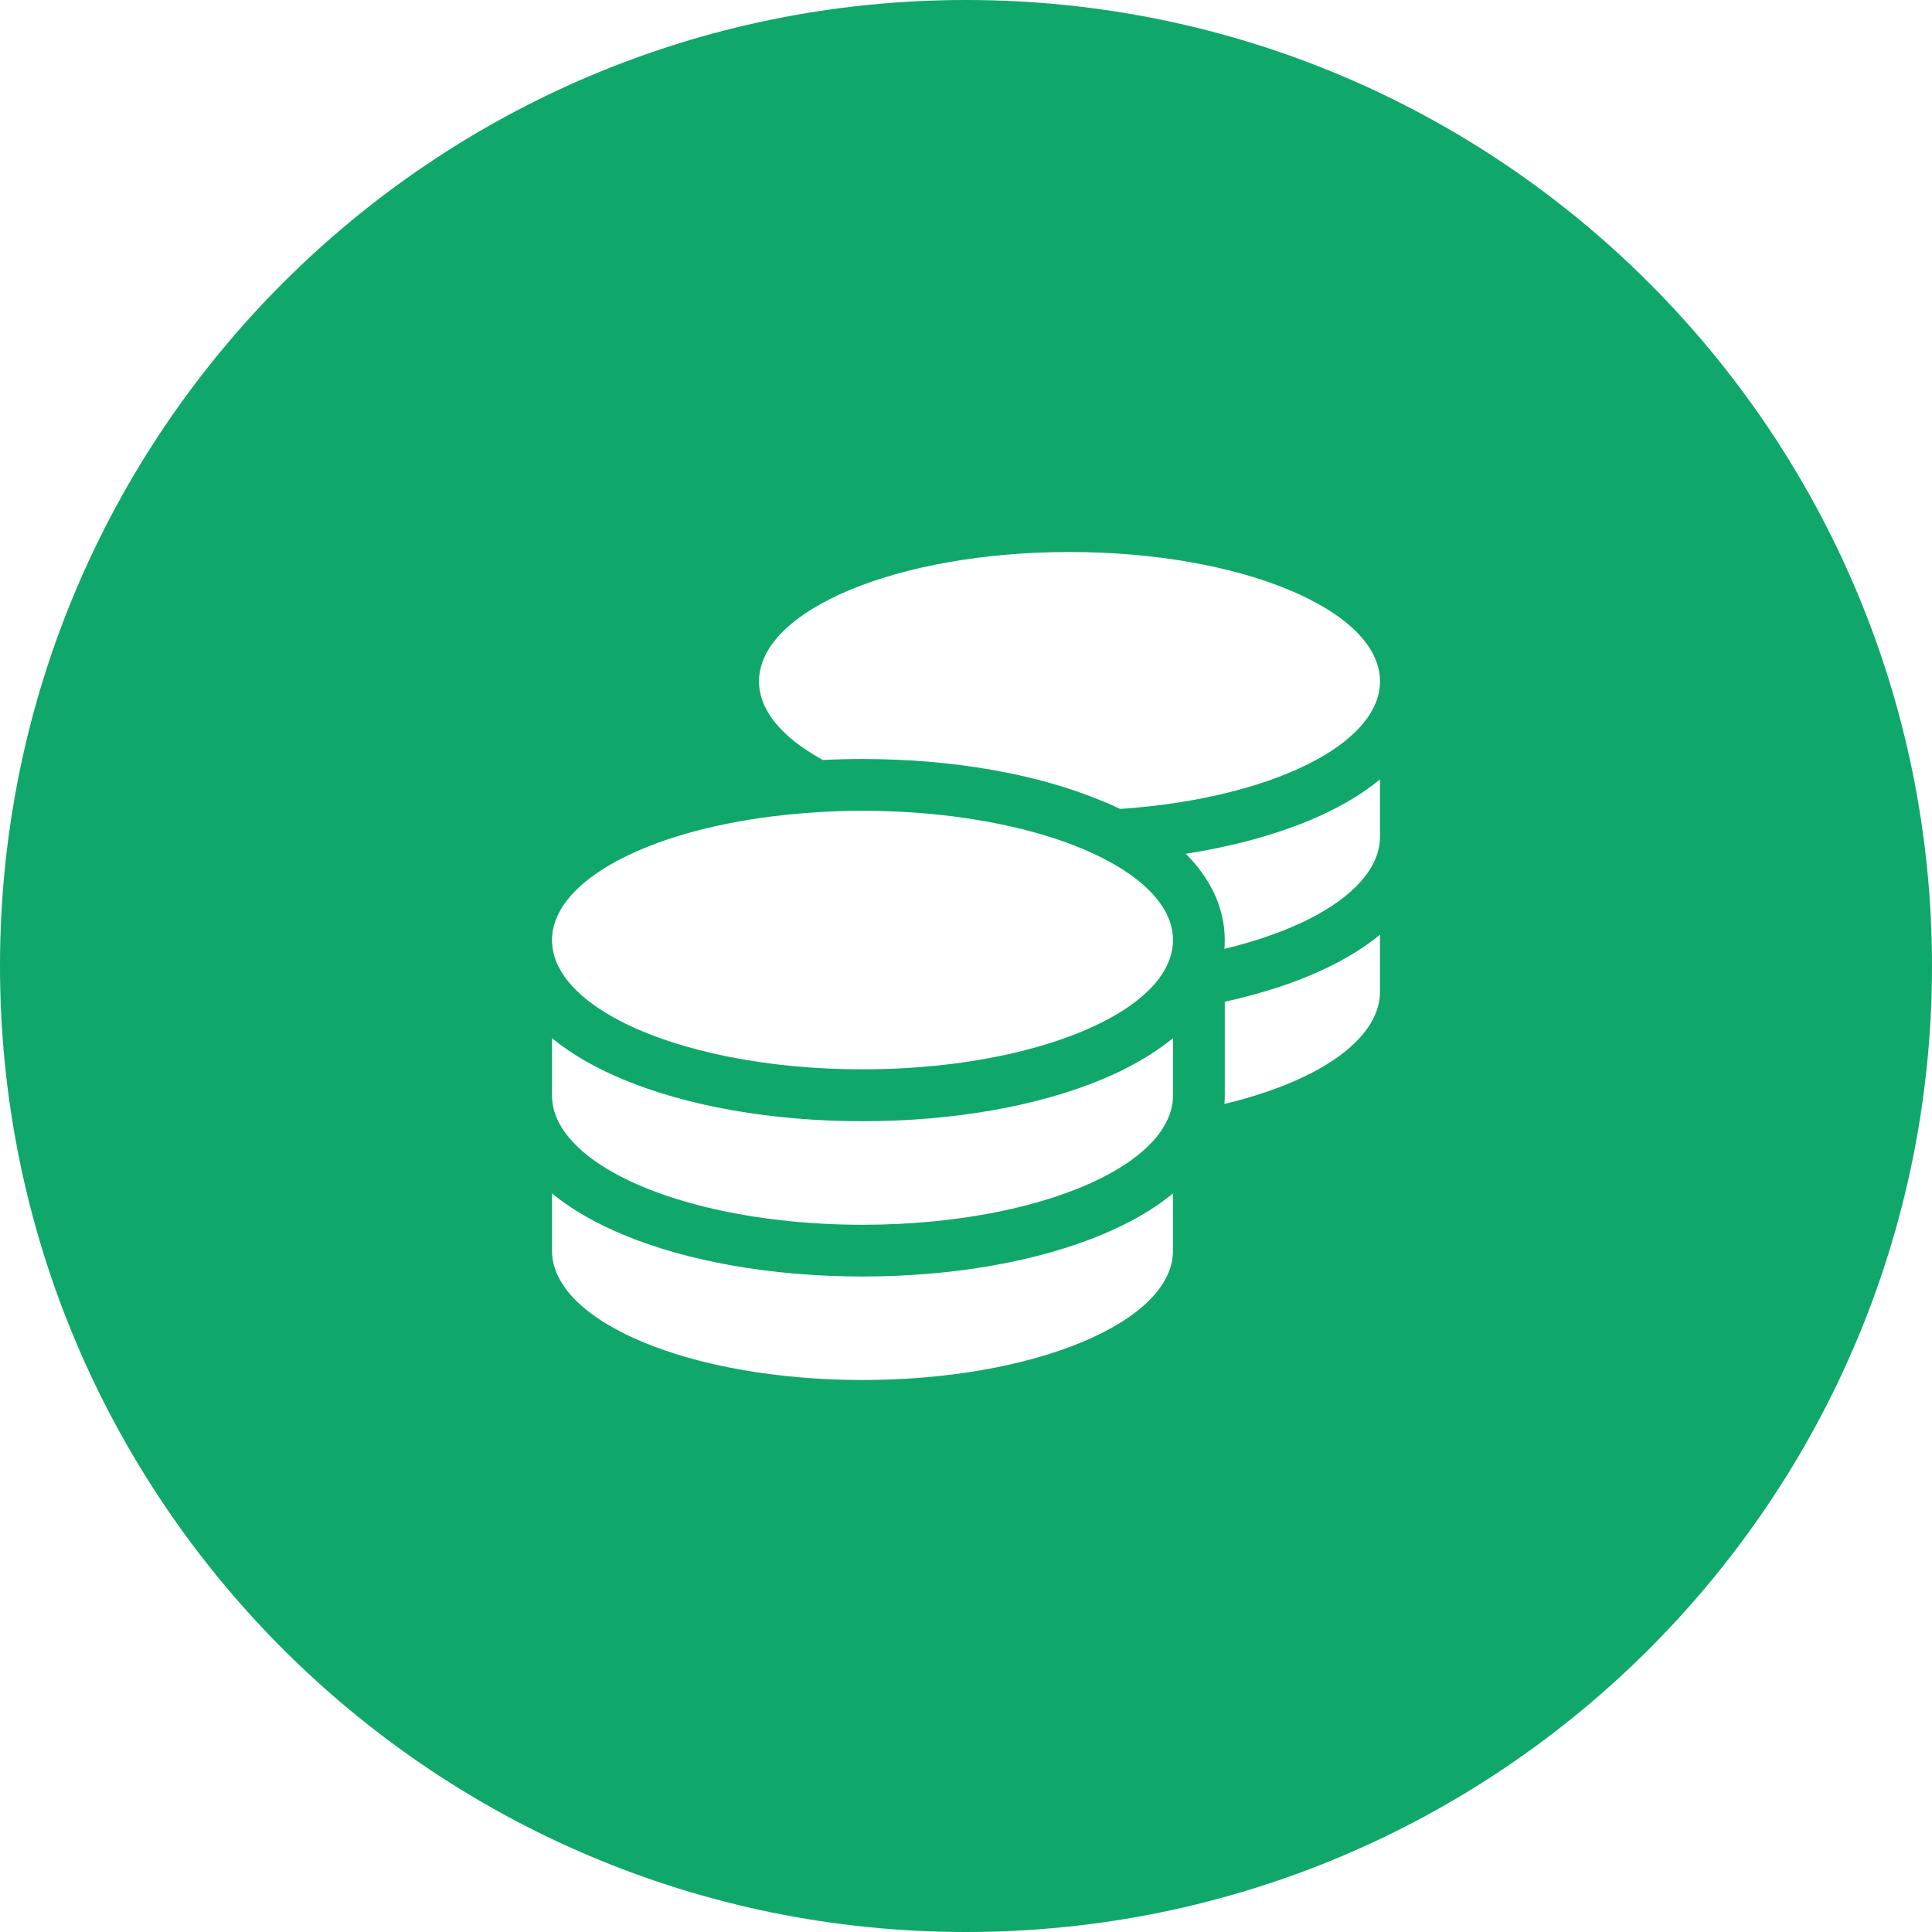 <svg width="35" height="35" viewBox="0 0 35 35" fill="none" xmlns="http://www.w3.org/2000/svg">
<path fill-rule="evenodd" clip-rule="evenodd" d="M17.5 35C27.165 35 35 27.165 35 17.5C35 7.835 27.165 0 17.5 0C7.835 0 0 7.835 0 17.5C0 27.165 7.835 35 17.5 35ZM23.875 13.75C24.581 13.357 25 12.871 25 12.344C25 11.049 22.48 10 19.375 10C16.27 10 13.75 11.049 13.75 12.344C13.75 12.871 14.169 13.357 14.875 13.75L14.907 13.768C15.145 13.756 15.382 13.75 15.625 13.75C17.271 13.75 18.807 14.025 19.961 14.509C20.075 14.553 20.184 14.602 20.292 14.655C21.751 14.556 23.023 14.222 23.875 13.75ZM15.625 14.688C15.315 14.688 15.007 14.699 14.708 14.72C14.377 14.743 14.058 14.778 13.75 14.822C11.565 15.142 10 16.012 10 17.031C10 17.559 10.419 18.045 11.122 18.435C11.175 18.464 11.227 18.493 11.283 18.52C12.317 19.041 13.879 19.372 15.625 19.372C17.465 19.372 19.1 19.003 20.125 18.435C20.129 18.432 20.134 18.429 20.138 18.427C20.143 18.425 20.147 18.423 20.151 18.42C20.153 18.419 20.155 18.418 20.157 18.417C20.159 18.416 20.162 18.416 20.163 18.414C20.69 18.115 21.054 17.761 21.189 17.374C21.23 17.263 21.25 17.148 21.25 17.031C21.25 16.495 20.819 16.003 20.093 15.607C19.064 15.048 17.447 14.688 15.625 14.688ZM21.481 15.467C21.877 15.862 22.188 16.39 22.188 17.031V17.034C22.188 17.084 22.185 17.132 22.182 17.181L22.182 17.189C22.768 17.049 23.289 16.864 23.717 16.648C24.517 16.243 25 15.722 25 15.156V14.119C24.637 14.421 24.191 14.667 23.714 14.866C23.069 15.133 22.311 15.338 21.481 15.467ZM20.125 21.25C20.831 20.857 21.25 20.371 21.25 19.844V18.807C21.235 18.818 21.221 18.83 21.206 18.842C21.179 18.863 21.152 18.886 21.124 18.906C20.966 19.023 20.799 19.135 20.62 19.234C20.412 19.352 20.192 19.46 19.964 19.554C18.807 20.037 17.271 20.312 15.625 20.312C13.979 20.312 12.443 20.037 11.286 19.554C10.809 19.355 10.366 19.108 10 18.807V19.844C10 20.371 10.419 20.857 11.125 21.25C12.15 21.818 13.785 22.188 15.625 22.188C17.371 22.188 18.933 21.856 19.964 21.335C19.982 21.325 20 21.316 20.017 21.307C20.054 21.288 20.089 21.27 20.125 21.25ZM22.188 18.148V19.844C22.188 19.896 22.185 19.949 22.182 19.999C23.245 19.744 24.086 19.352 24.564 18.874C24.854 18.584 25 18.276 25 17.969V16.932C24.637 17.233 24.191 17.48 23.714 17.679C23.257 17.869 22.744 18.024 22.188 18.148ZM19.964 22.366C18.807 22.85 17.271 23.125 15.625 23.125C13.979 23.125 12.443 22.85 11.286 22.366C10.809 22.167 10.366 21.921 10 21.619V22.656C10 23.951 12.52 25 15.625 25C18.73 25 21.25 23.951 21.25 22.656V21.619C20.887 21.921 20.441 22.167 19.964 22.366Z" fill="#10A76B"/>
</svg>
